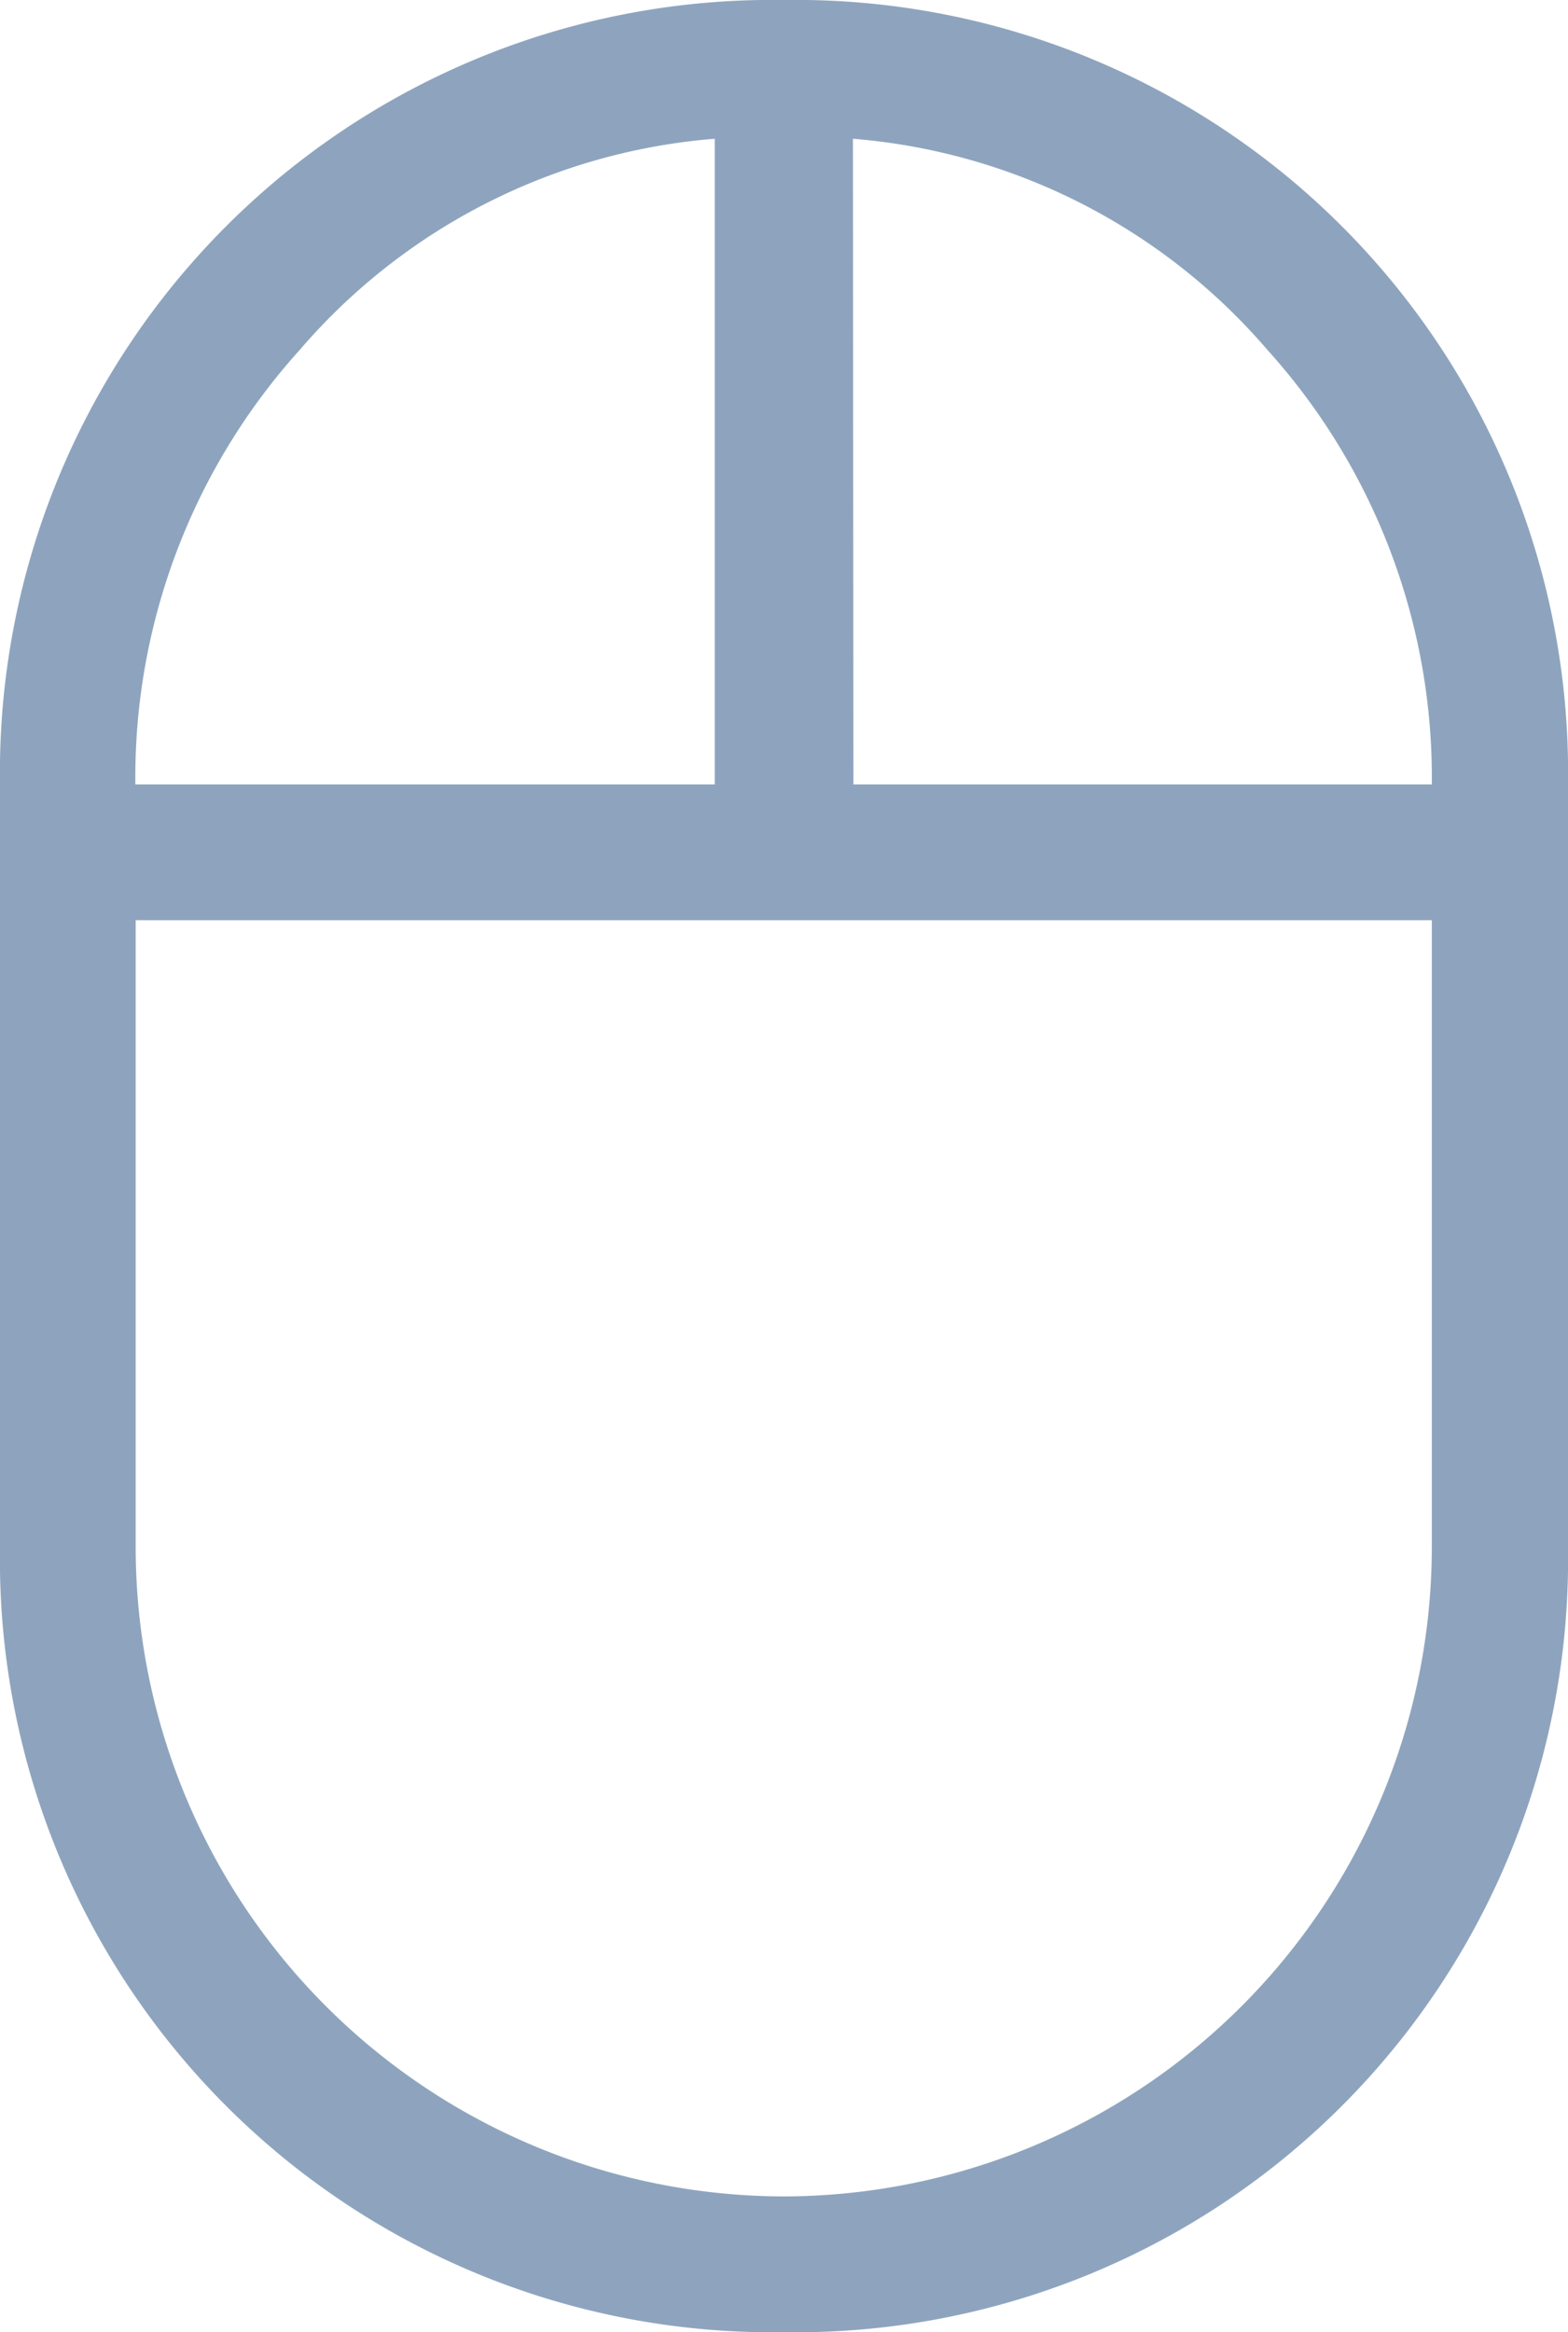 <svg xmlns="http://www.w3.org/2000/svg" width="9.418" height="14" viewBox="0 0 9.418 14">
  <path id="mouse_FILL0_wght300_GRAD0_opsz48" d="M15.709,18.35A4.639,4.639,0,0,1,11,13.641V9.059A4.639,4.639,0,0,1,15.709,4.35a4.639,4.639,0,0,1,4.709,4.709v4.582a4.639,4.639,0,0,1-4.709,4.709Zm.417-9.291H19.6a3.829,3.829,0,0,0-.987-2.608,3.669,3.669,0,0,0-2.49-1.268Zm-4.31,0h3.477V5.183A3.669,3.669,0,0,0,12.8,6.451a3.829,3.829,0,0,0-.987,2.608Zm3.894,8.476A3.9,3.9,0,0,0,19.6,13.641V9.874H11.815v3.767a3.9,3.9,0,0,0,3.894,3.894ZM15.709,9.874ZM16.125,9.059ZM15.292,9.059ZM15.709,9.874Z" transform="translate(-11 -4.35)" fill="#8ea4be"/>
</svg>

